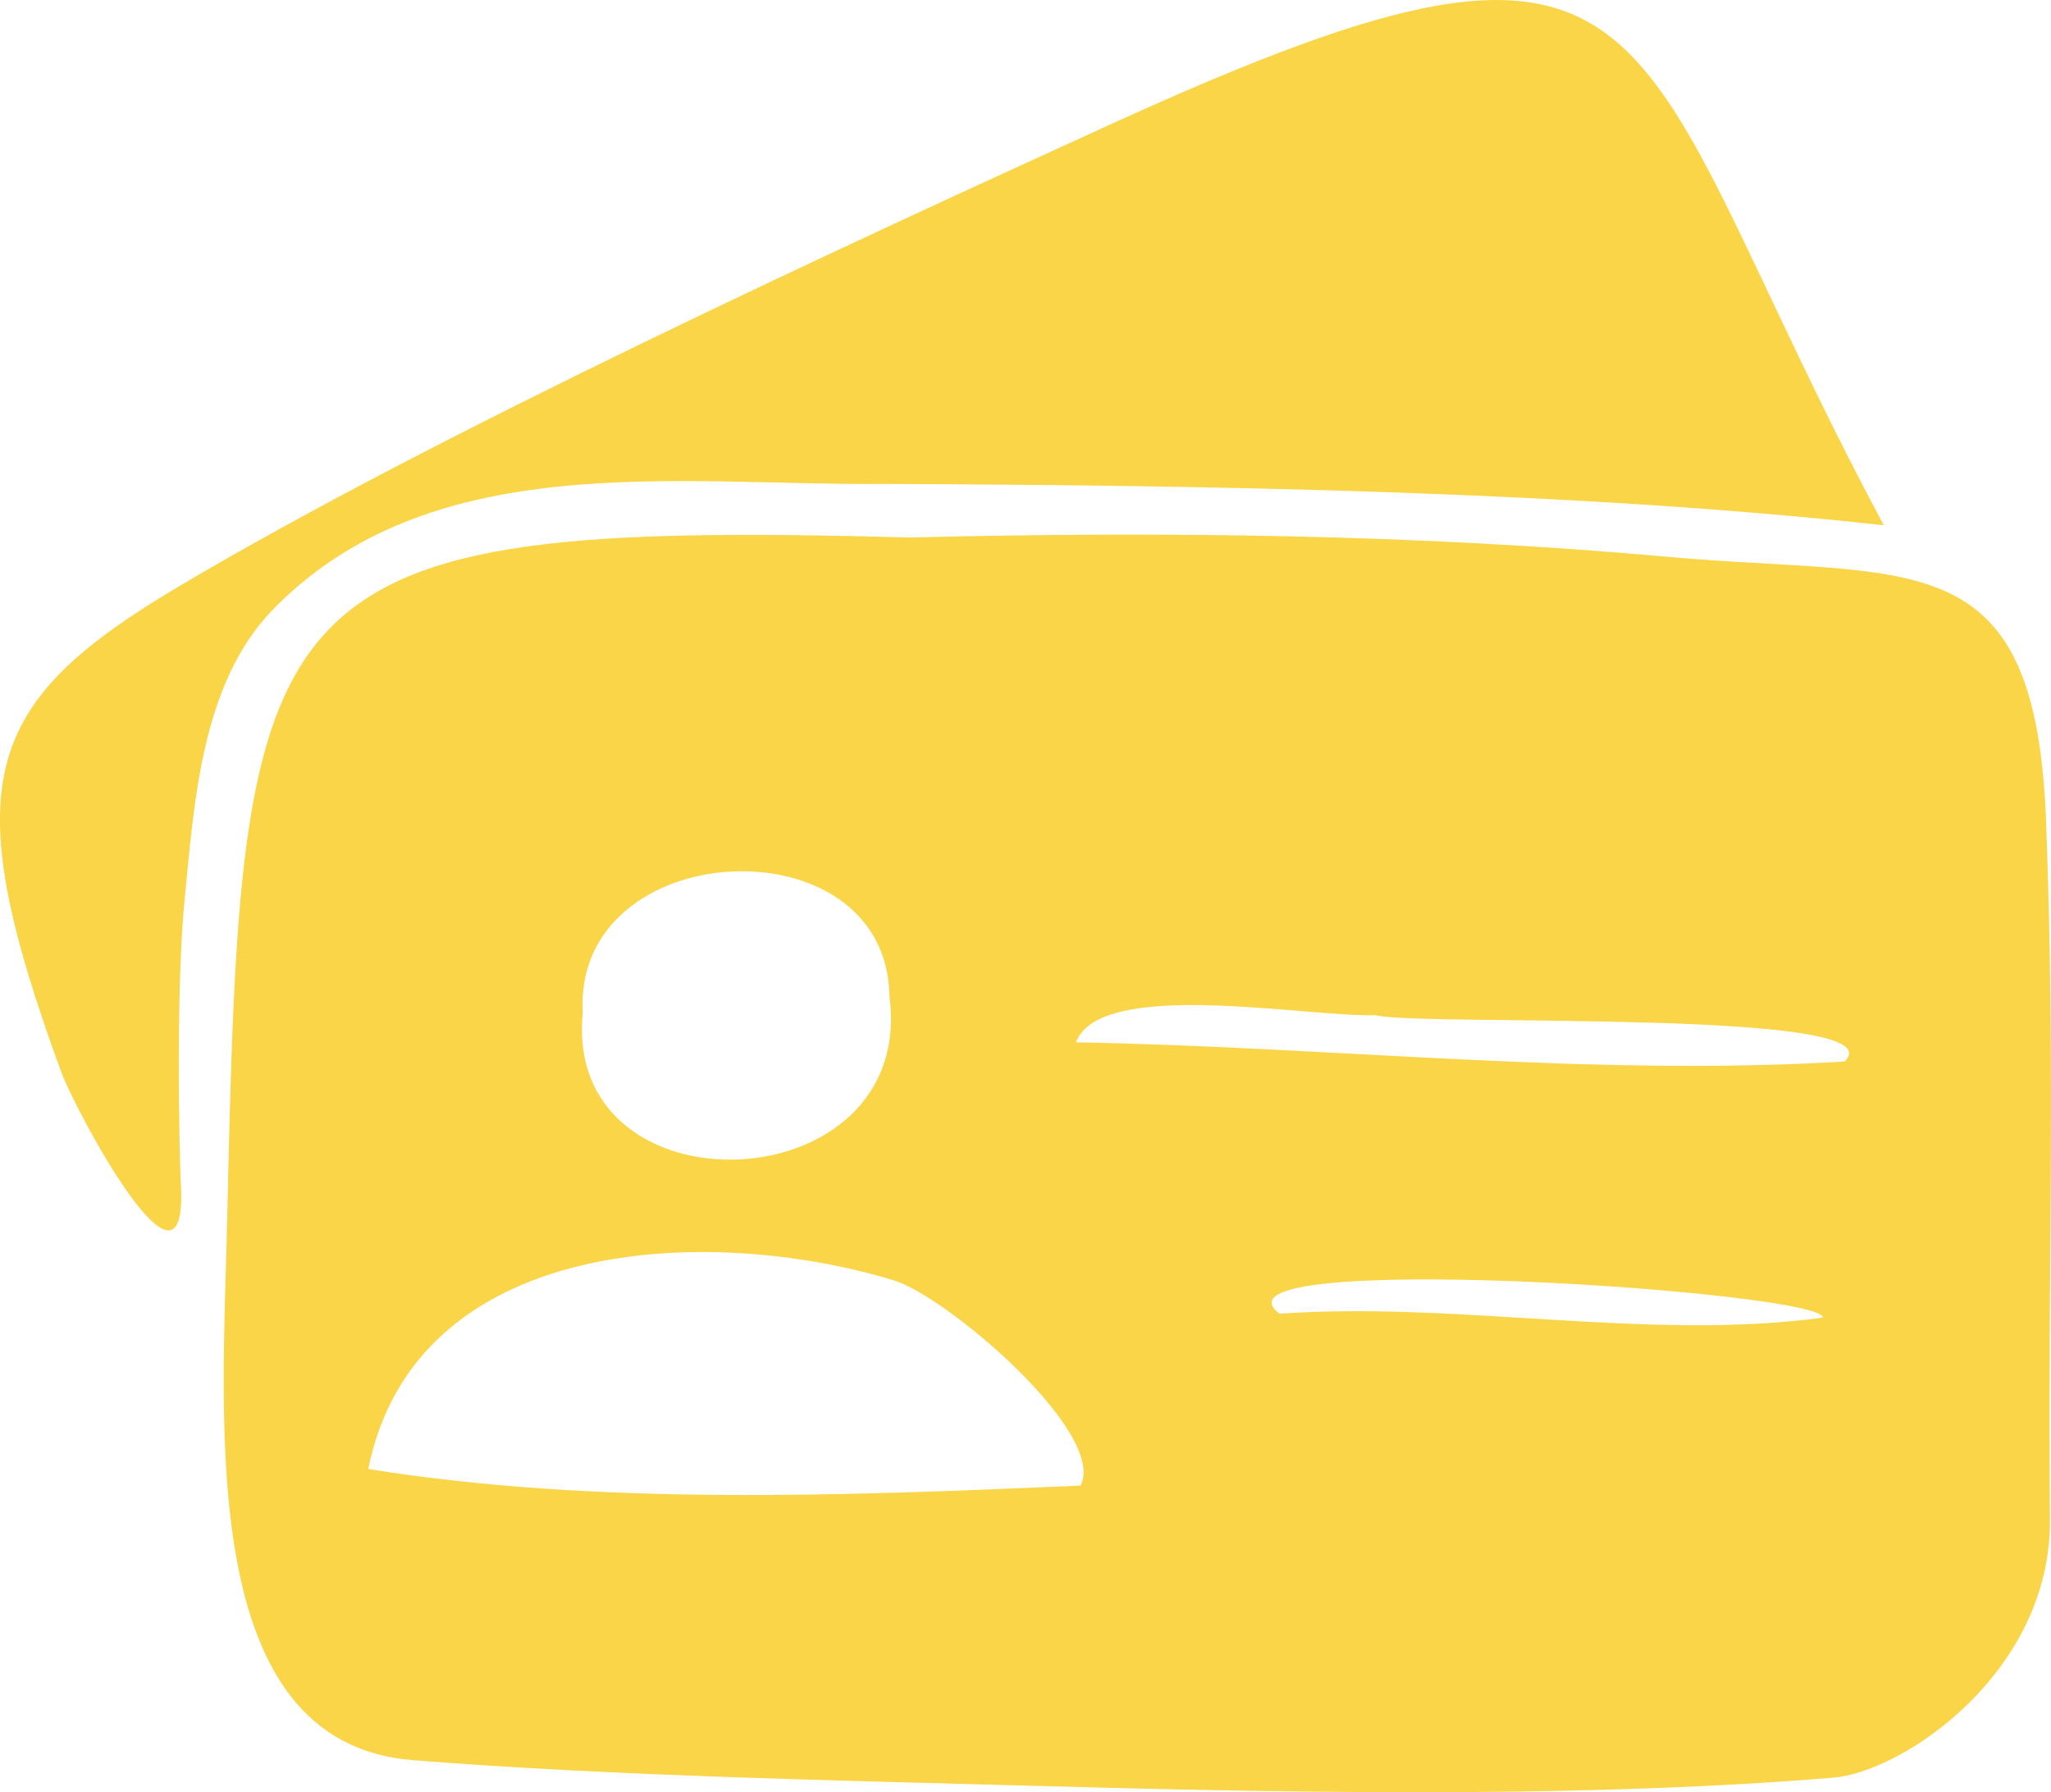 <?xml version="1.0" encoding="UTF-8"?>
<svg id="Layer_1" data-name="Layer 1" xmlns="http://www.w3.org/2000/svg" xmlns:xlink="http://www.w3.org/1999/xlink" viewBox="0 0 378.17 330.43">
  <defs>
    <style>
      .cls-1 {
        fill: #fad547;
      }

      .cls-1, .cls-2 {
        stroke-width: 0px;
      }

      .cls-2 {
        fill: none;
      }

      .cls-3 {
        clip-path: url(#clippath);
      }
    </style>
    <clipPath id="clippath">
      <rect class="cls-2" width="378.17" height="330.43"/>
    </clipPath>
  </defs>
  <g class="cls-3">
    <path class="cls-1" d="m347.34,96.84C297.94,4.54,310.83-25.41,205.11,22.77c-50.09,22.83-124.86,57.28-172.15,85.35C-3.26,129.61-8.3,144.17,11.33,197.74c2.52,6.89,23.86,46.91,21.97,19.76-.58-17.22-.45-39.65.71-51.31,1.76-17.81,3.01-39.76,15.98-53.48,29.18-30.32,74.49-23.2,112.8-23.49,60.41.22,127.95,1.35,184.55,7.62"/>
    <path class="cls-1" d="m340.1,195.7c-46.75,2.83-94.59-2.71-141.72-3.54,4.53-11.92,42.43-4.62,55.22-5,8.61,2.13,96.83-1.35,86.5,8.54m-3.99,47.21c-31.96,4.37-67.42-3.05-100.19-.71-15.65-11.98,100.29-4.15,100.19.71m-136.88,30.97c-43.36,1.9-89.33,3.71-131.33-3.06,8.66-42.93,62.52-45.24,96.9-34.78,9.85,2.99,39.41,28.24,34.43,37.83m-91.78-87.18c-1.85-32.76,56.12-35.64,56.55-2.99,5.06,38.36-60.29,40.8-56.55,2.99m269.82-35.13c-1.95-52.38-24.37-44.83-69.94-48.92-46.26-4.16-93.17-4.7-139.57-3.55-121.59-3.32-123.24,7.85-125.86,125.42-.86,38.33-5.82,96.85,34.29,100,37.8,2.97,78.88,3.73,117.01,4.79,52.26,1.47,102.26,1.96,144.86-1.58,12.85-1.07,40.17-19.42,39.92-47.69-.43-47.95,1.07-80.54-.71-128.47"/>
  </g>
</svg>